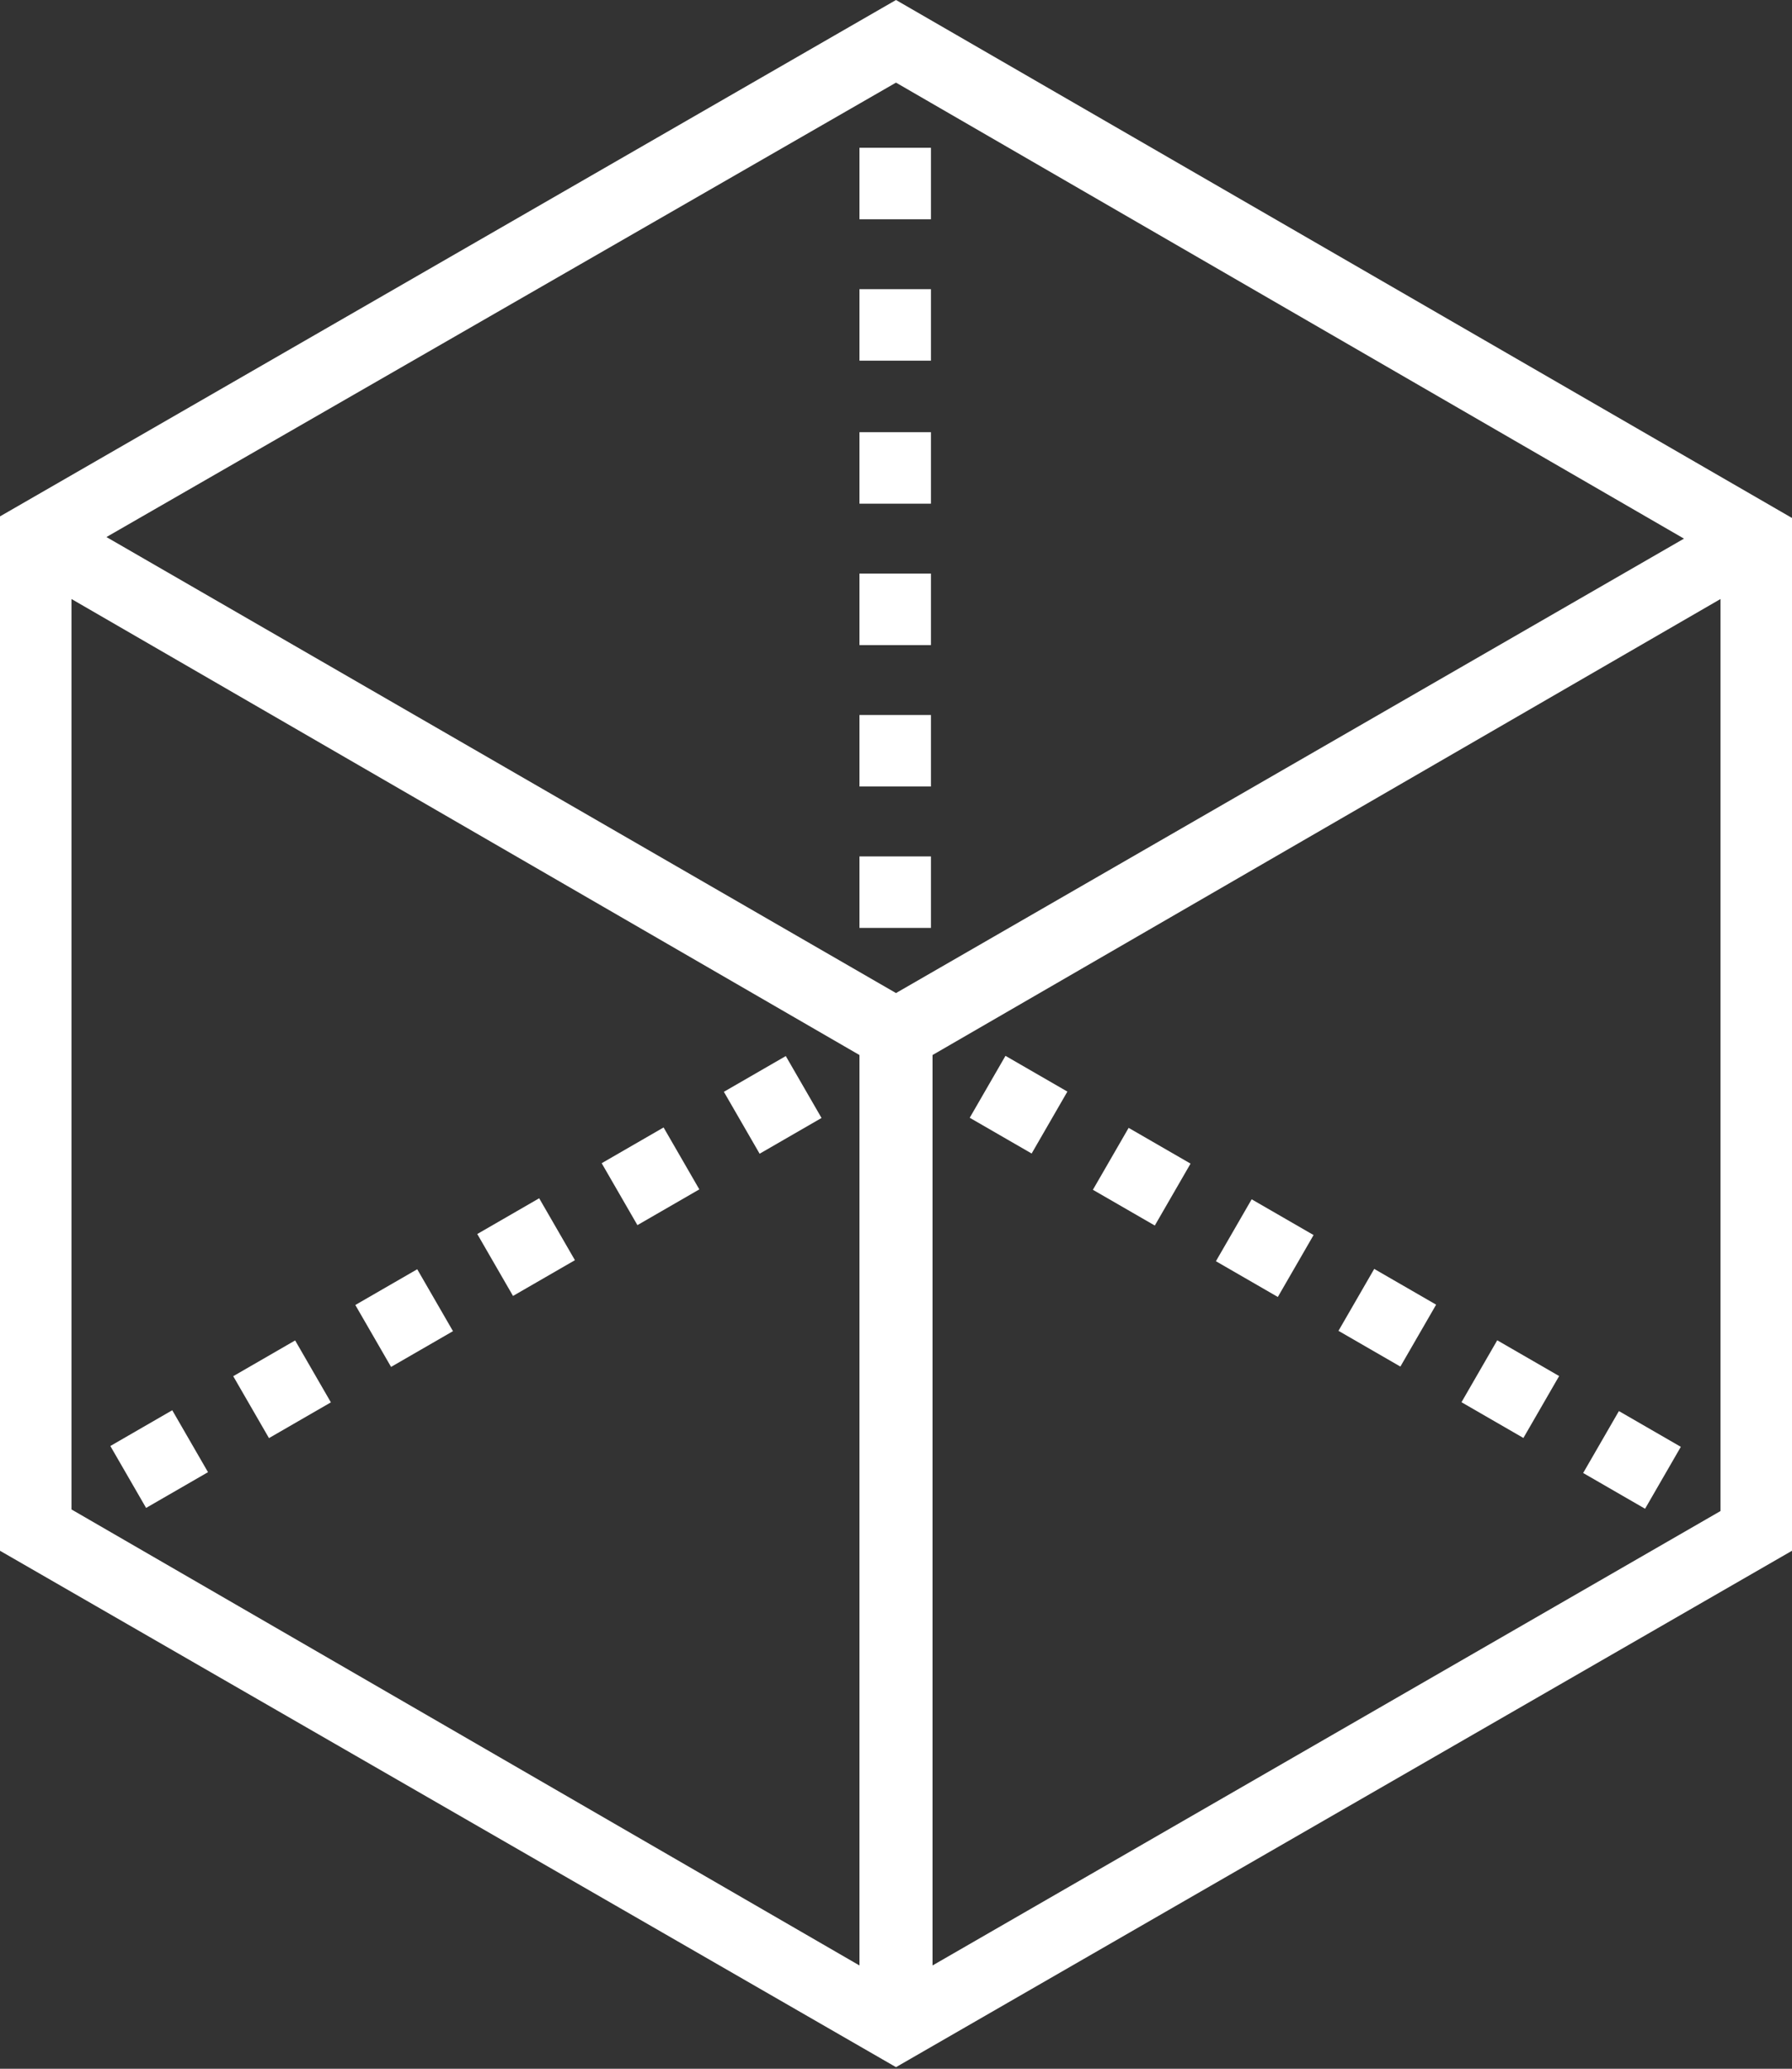 <?xml version="1.0" encoding="utf-8"?>
<!-- Generator: Adobe Illustrator 19.2.0, SVG Export Plug-In . SVG Version: 6.00 Build 0)  -->
<svg version="1.1" id="Layer_1" xmlns="http://www.w3.org/2000/svg" xmlns:xlink="http://www.w3.org/1999/xlink" x="0px" y="0px"
	 width="112.8px" height="130.2px" viewBox="0 0 112.8 130.2" style="enable-background:new 0 0 112.8 130.2;" xml:space="preserve"
	>
<rect x="0" y="0" width="112.8" height="130.2" fill="#333333" stroke="none"/>
<style type="text/css">
	.st0{fill:#FFFFFF;}
</style>
<g>
	<rect x="61.9" y="67.3" transform="matrix(0.5 -0.866 0.866 0.5 -28.191 90.304)" class="st0" width="4.5" height="4.5"/>
	
		<rect x="100.5" y="89.6" transform="matrix(0.5 -0.866 0.866 0.5 -28.189 134.939)" class="st0" width="4.5" height="4.5"/>
	
		<rect x="85.1" y="80.7" transform="matrix(0.5 -0.866 0.866 0.5 -28.184 117.105)" class="st0" width="4.5" height="4.5"/>
	
		<rect x="92.8" y="85.2" transform="matrix(0.5 -0.866 0.866 0.5 -28.188 126.016)" class="st0" width="4.5" height="4.5"/>
	
		<rect x="77.3" y="76.3" transform="matrix(0.5 -0.866 0.866 0.5 -28.188 108.169)" class="st0" width="4.5" height="4.5"/>
	
		<rect x="69.6" y="71.8" transform="matrix(0.5 -0.866 0.866 0.5 -28.185 99.255)" class="st0" width="4.5" height="4.5"/>
	<rect x="23.2" y="80.7" transform="matrix(0.866 -0.5 0.5 0.866 -38.075 23.846)" class="st0" width="4.5" height="4.5"/>
	<rect x="7.8" y="89.6" transform="matrix(0.866 -0.5 0.5 0.866 -44.609 17.313)" class="st0" width="4.5" height="4.5"/>
	<rect x="15.5" y="85.2" transform="matrix(0.866 -0.5 0.5 0.866 -41.342 20.58)" class="st0" width="4.5" height="4.5"/>
	<rect x="46.4" y="67.3" transform="matrix(0.866 -0.5 0.5 0.866 -28.267 33.633)" class="st0" width="4.5" height="4.5"/>
	
		<rect x="30.9" y="76.2" transform="matrix(0.866 -0.5 0.5 0.866 -34.817 27.126)" class="st0" width="4.5" height="4.5"/>
	<rect x="38.7" y="71.8" transform="matrix(0.866 -0.5 0.5 0.866 -31.541 30.38)" class="st0" width="4.5" height="4.5"/>
	<rect x="54.1" y="36.1" class="st0" width="4.5" height="4.5"/>
	<rect x="54.1" y="45" class="st0" width="4.5" height="4.5"/>
	<rect x="54.1" y="53.9" class="st0" width="4.5" height="4.5"/>
	<rect x="54.1" y="9.3" class="st0" width="4.5" height="4.5"/>
	<rect x="54.1" y="18.2" class="st0" width="4.5" height="4.5"/>
	<rect x="54.1" y="27.2" class="st0" width="4.5" height="4.5"/>
	<path class="st0" d="M56.4,0L0,32.5v65.1l56.4,32.5l56.4-32.5V32.6L56.4,0z M108.3,95.1l-49.6,28.6V66.4l49.6-28.7V95.1z M4.5,37.7
		l49.6,28.7v57.3L4.5,95V37.7z M106,33.9L56.4,62.5L6.7,33.8L56.4,5.2L106,33.9z"/>
</g>
</svg>

